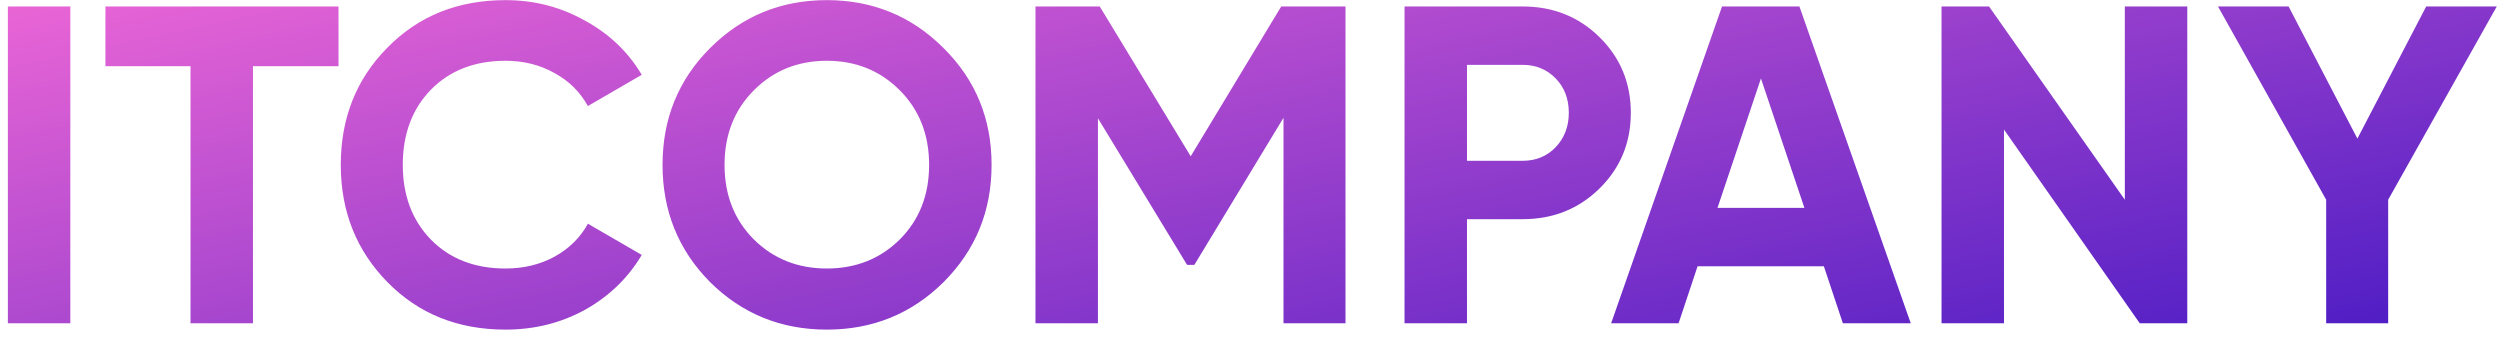 <svg width="116" height="16" viewBox="0 0 116 16" fill="none" xmlns="http://www.w3.org/2000/svg">
<path d="M0.365 0.3H3.263V15H0.365V0.3ZM15.707 0.3V3.072H11.738V15H8.84V3.072H4.892V0.3H15.707ZM23.456 15.294C21.244 15.294 19.417 14.559 17.975 13.089C16.533 11.619 15.812 9.806 15.812 7.65C15.812 5.48 16.533 3.667 17.975 2.211C19.417 0.741 21.244 0.006 23.456 0.006C24.786 0.006 26.011 0.321 27.131 0.951C28.265 1.567 29.147 2.407 29.777 3.471L27.278 4.92C26.914 4.262 26.396 3.751 25.724 3.387C25.052 3.009 24.296 2.82 23.456 2.82C22.028 2.82 20.873 3.268 19.991 4.164C19.123 5.06 18.689 6.222 18.689 7.65C18.689 9.064 19.123 10.219 19.991 11.115C20.873 12.011 22.028 12.459 23.456 12.459C24.296 12.459 25.052 12.277 25.724 11.913C26.41 11.535 26.928 11.024 27.278 10.38L29.777 11.829C29.147 12.893 28.272 13.74 27.152 14.37C26.032 14.986 24.8 15.294 23.456 15.294ZM43.783 13.089C42.299 14.559 40.493 15.294 38.365 15.294C36.237 15.294 34.431 14.559 32.947 13.089C31.477 11.605 30.742 9.792 30.742 7.65C30.742 5.508 31.477 3.702 32.947 2.232C34.431 0.748 36.237 0.006 38.365 0.006C40.493 0.006 42.299 0.748 43.783 2.232C45.267 3.702 46.009 5.508 46.009 7.65C46.009 9.792 45.267 11.605 43.783 13.089ZM34.984 11.115C35.894 12.011 37.021 12.459 38.365 12.459C39.709 12.459 40.836 12.011 41.746 11.115C42.656 10.205 43.111 9.05 43.111 7.65C43.111 6.25 42.656 5.095 41.746 4.185C40.836 3.275 39.709 2.82 38.365 2.82C37.021 2.82 35.894 3.275 34.984 4.185C34.074 5.095 33.619 6.25 33.619 7.65C33.619 9.05 34.074 10.205 34.984 11.115ZM62.431 0.3V15H59.554V5.466L55.417 12.291H55.081L50.944 5.487V15H48.046V0.3H51.028L55.249 7.251L59.449 0.3H62.431ZM70.651 0.3C72.065 0.3 73.255 0.776 74.221 1.728C75.187 2.68 75.67 3.849 75.67 5.235C75.67 6.621 75.187 7.79 74.221 8.742C73.255 9.694 72.065 10.17 70.651 10.17H68.068V15H65.17V0.3H70.651ZM70.651 7.461C71.267 7.461 71.778 7.251 72.184 6.831C72.59 6.397 72.793 5.865 72.793 5.235C72.793 4.591 72.59 4.059 72.184 3.639C71.778 3.219 71.267 3.009 70.651 3.009H68.068V7.461H70.651ZM85.509 15L84.627 12.354H78.768L77.886 15H74.757L79.902 0.3H83.493L88.659 15H85.509ZM79.692 9.645H83.724L81.708 3.639L79.692 9.645ZM98.592 0.3H101.49V15H99.285L92.985 6.012V15H90.087V0.3H92.292L98.592 9.267V0.3ZM115.851 0.3L110.811 9.267V15H107.934V9.267L102.915 0.3H106.191L109.383 6.432L112.575 0.3H115.851Z" fill="url(#paint0_linear_8_24)"/>
<defs>
<linearGradient id="paint0_linear_8_24" x1="-1" y1="-5" x2="9.217" y2="42.817" gradientUnits="userSpaceOnUse">
<stop stop-color="#FF6FD8"/>
<stop offset="1" stop-color="#3813C2"/>
</linearGradient>
</defs>
</svg>
